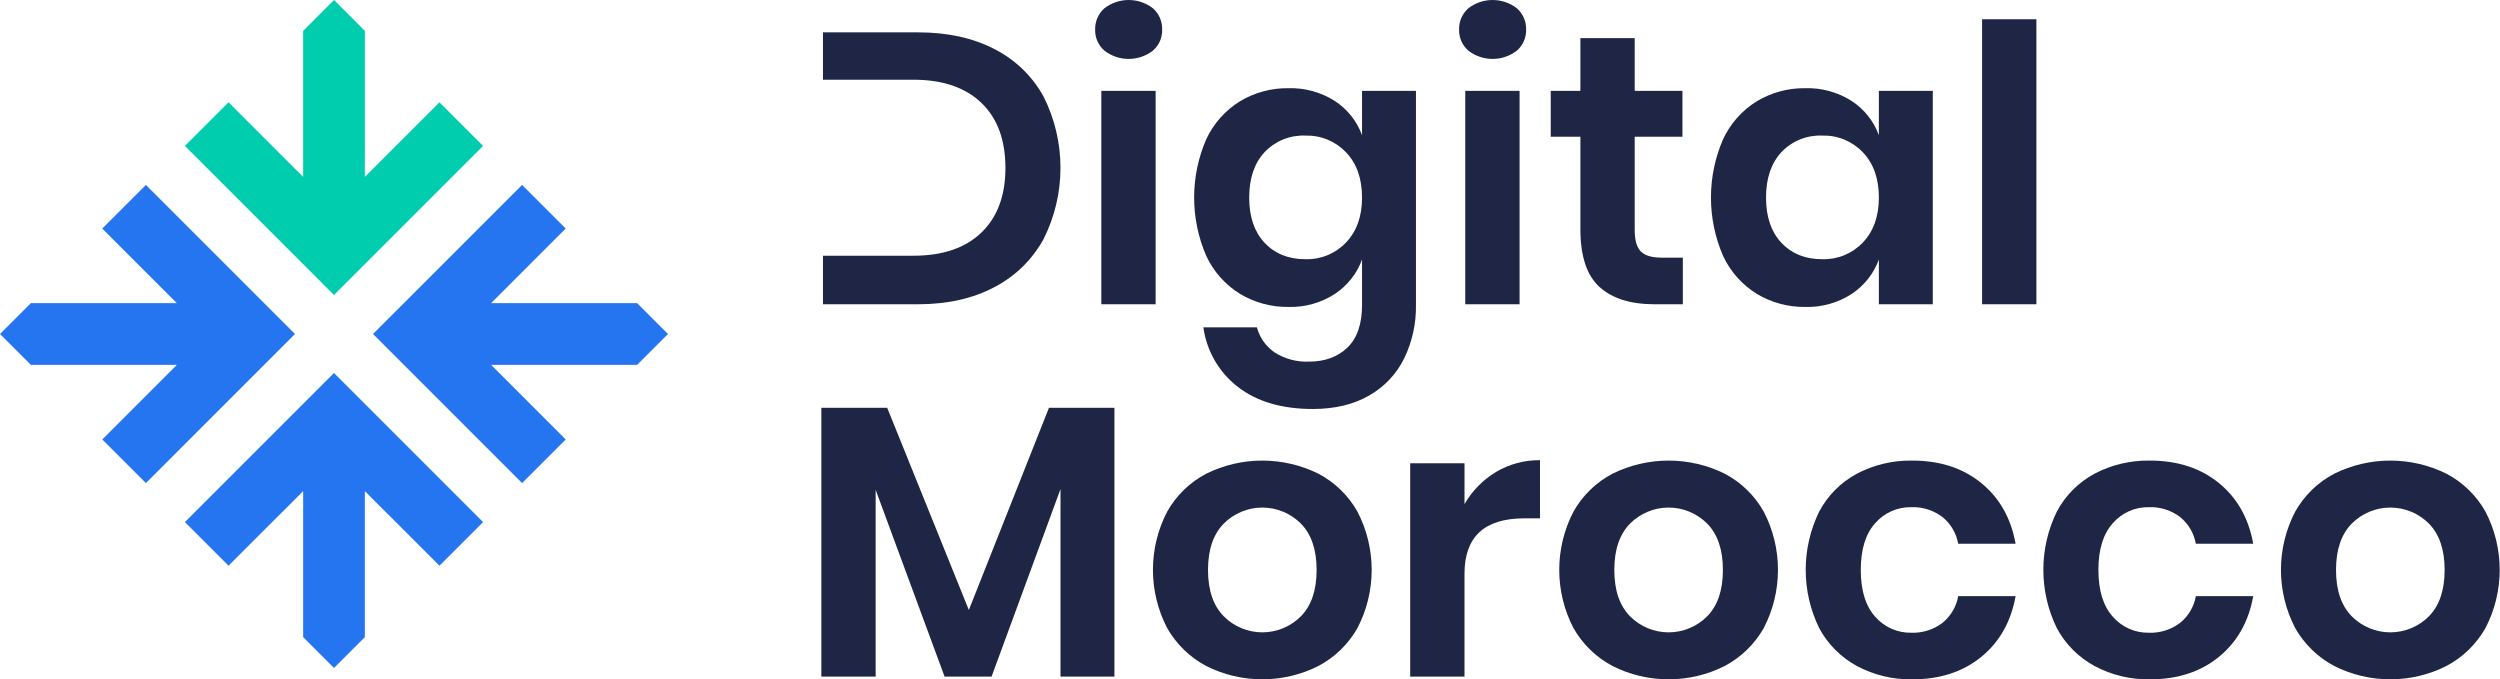 <svg width="184" height="50" viewBox="0 0 184 50" fill="none" xmlns="http://www.w3.org/2000/svg">
<path d="M35.554 10.74L35.438 10.856L24.582 21.712L13.727 10.855L13.61 10.739L16.821 7.528L16.937 7.645L22.312 13.019V2.271L24.582 0L26.853 2.271V13.019L32.227 7.645L32.343 7.528L35.554 10.74Z" fill="#00CDAE"/>
<path d="M35.554 38.425L32.343 41.636L32.227 41.519L26.853 36.147V46.894L24.582 49.164L22.312 46.894V36.147L16.937 41.519L16.821 41.636L13.61 38.425L24.582 27.453L35.554 38.425Z" fill="#2575F0"/>
<path d="M46.893 26.853H36.146L41.519 32.227L41.635 32.344L38.425 35.554L38.309 35.438L27.453 24.582L38.425 13.611L41.635 16.821L41.519 16.938L36.146 22.312H46.893L49.164 24.582L46.893 26.853Z" fill="#2575F0"/>
<path d="M21.711 24.582L10.856 35.438L10.739 35.554L7.529 32.344L7.645 32.227L13.018 26.853H2.271L0 24.582L2.271 22.312H13.016L7.644 16.938L7.527 16.821L10.738 13.611L21.711 24.582Z" fill="#2575F0"/>
<path d="M76.805 7.101C75.977 5.602 74.718 4.387 73.191 3.614C71.613 2.792 69.738 2.381 67.565 2.381H60.571V5.867H67.225C69.378 5.867 71.046 6.434 72.227 7.568C73.408 8.703 73.999 10.299 73.999 12.358C73.999 14.399 73.408 15.987 72.227 17.121C71.046 18.255 69.378 18.821 67.225 18.821H60.571V22.393H67.564C69.736 22.393 71.611 21.972 73.19 21.131C74.718 20.339 75.976 19.111 76.804 17.602C77.624 15.973 78.051 14.175 78.051 12.351C78.051 10.528 77.624 8.729 76.804 7.101H76.805Z" fill="#1F2545"/>
<path d="M81.284 0.61C81.795 0.214 82.423 0 83.069 0C83.716 0 84.344 0.214 84.855 0.61C85.077 0.806 85.253 1.048 85.371 1.32C85.488 1.592 85.544 1.887 85.535 2.183C85.542 2.475 85.485 2.764 85.368 3.031C85.25 3.298 85.075 3.536 84.855 3.727C84.344 4.123 83.716 4.337 83.069 4.337C82.423 4.337 81.795 4.123 81.284 3.727C81.064 3.536 80.888 3.298 80.771 3.031C80.653 2.764 80.596 2.475 80.603 2.183C80.594 1.887 80.65 1.592 80.768 1.32C80.885 1.048 81.061 0.806 81.284 0.61ZM85.055 6.689V22.393H81.057V6.689H85.055Z" fill="#1F2545"/>
<path d="M98.234 7.426C99.16 8.027 99.866 8.912 100.246 9.949V6.689H104.215V22.449C104.236 23.807 103.94 25.151 103.35 26.374C102.784 27.524 101.886 28.477 100.771 29.109C99.627 29.77 98.243 30.101 96.618 30.101C94.35 30.101 92.517 29.563 91.119 28.485C89.724 27.414 88.807 25.835 88.568 24.092H92.508C92.709 24.849 93.177 25.509 93.826 25.949C94.575 26.42 95.45 26.652 96.335 26.616C97.506 26.616 98.451 26.271 99.169 25.581C99.887 24.891 100.246 23.847 100.246 22.449V19.104C99.865 20.143 99.159 21.033 98.234 21.641C97.222 22.294 96.036 22.624 94.832 22.59C93.575 22.608 92.338 22.274 91.261 21.626C90.18 20.958 89.317 19.987 88.781 18.834C88.192 17.479 87.888 16.018 87.888 14.54C87.888 13.063 88.192 11.601 88.781 10.246C89.317 9.093 90.18 8.123 91.261 7.454C92.339 6.806 93.575 6.473 94.832 6.491C96.034 6.457 97.218 6.783 98.234 7.426ZM93.075 11.197C92.319 12.01 91.941 13.125 91.941 14.542C91.942 15.959 92.32 17.069 93.075 17.872C93.831 18.676 94.832 19.078 96.079 19.078C96.637 19.095 97.191 18.994 97.707 18.781C98.222 18.569 98.687 18.25 99.07 17.845C99.854 17.023 100.246 15.922 100.246 14.543C100.246 13.145 99.854 12.034 99.07 11.212C98.686 10.808 98.222 10.489 97.706 10.276C97.191 10.064 96.637 9.963 96.079 9.979C95.521 9.956 94.963 10.052 94.445 10.262C93.927 10.472 93.46 10.79 93.075 11.196V11.197Z" fill="#1F2545"/>
<path d="M108.07 0.61C108.581 0.214 109.209 3.13147e-05 109.855 3.13147e-05C110.502 3.13147e-05 111.13 0.214 111.641 0.61C111.863 0.806 112.039 1.048 112.157 1.32C112.275 1.592 112.331 1.887 112.322 2.183C112.329 2.475 112.272 2.764 112.154 3.031C112.036 3.298 111.861 3.536 111.641 3.727C111.13 4.123 110.502 4.337 109.855 4.337C109.209 4.337 108.581 4.123 108.07 3.727C107.85 3.536 107.675 3.298 107.557 3.031C107.439 2.764 107.382 2.475 107.389 2.183C107.38 1.887 107.436 1.592 107.554 1.32C107.672 1.048 107.848 0.806 108.07 0.61ZM111.841 6.689V22.393H107.843V6.689H111.841Z" fill="#1F2545"/>
<path d="M123.857 18.963V22.393H121.76C120.002 22.393 118.656 21.967 117.72 21.117C116.785 20.267 116.317 18.85 116.317 16.865V10.062H114.135V6.689H116.317V2.806H120.314V6.689H123.828V10.062H120.314V16.922C120.314 17.678 120.465 18.207 120.768 18.509C121.07 18.812 121.58 18.963 122.298 18.963H123.857Z" fill="#1F2545"/>
<path d="M136.272 7.426C137.199 8.027 137.905 8.912 138.285 9.949V6.689H142.253V22.393H138.285V19.104C137.903 20.144 137.197 21.033 136.272 21.642C135.26 22.294 134.074 22.625 132.871 22.591C131.614 22.608 130.377 22.274 129.299 21.627C128.218 20.958 127.355 19.988 126.819 18.835C126.23 17.48 125.927 16.018 125.927 14.54C125.927 13.063 126.23 11.601 126.819 10.246C127.356 9.093 128.218 8.123 129.299 7.454C130.377 6.807 131.614 6.473 132.871 6.491C134.072 6.457 135.257 6.783 136.272 7.426ZM131.113 11.197C130.357 12.01 129.979 13.125 129.98 14.542C129.98 15.959 130.358 17.069 131.113 17.872C131.869 18.676 132.87 19.078 134.118 19.078C134.675 19.095 135.23 18.994 135.745 18.781C136.26 18.569 136.725 18.25 137.108 17.845C137.892 17.023 138.284 15.922 138.285 14.543C138.285 13.145 137.893 12.034 137.108 11.212C136.725 10.808 136.26 10.489 135.745 10.276C135.23 10.064 134.675 9.963 134.118 9.979C133.559 9.956 133.002 10.052 132.484 10.262C131.965 10.472 131.498 10.79 131.113 11.196V11.197Z" fill="#1F2545"/>
<path d="M149.878 1.417V22.393H145.881V1.417H149.878Z" fill="#1F2545"/>
<path d="M82.022 30.015V49.8H78.053V35.996L72.979 49.8H69.522L64.448 36.053V49.8H60.451V30.015H65.298L71.307 44.896L77.203 30.015H82.022Z" fill="#1F2545"/>
<path d="M97.03 34.862C98.239 35.495 99.238 36.465 99.907 37.654C100.596 38.978 100.956 40.449 100.956 41.941C100.956 43.434 100.596 44.904 99.907 46.229C99.233 47.414 98.235 48.382 97.03 49.02C95.75 49.664 94.338 49.998 92.906 49.998C91.474 49.998 90.061 49.664 88.782 49.02C87.577 48.382 86.579 47.414 85.905 46.229C85.216 44.904 84.856 43.434 84.856 41.941C84.856 40.449 85.216 38.978 85.905 37.654C86.574 36.465 87.573 35.495 88.782 34.862C90.064 34.228 91.475 33.899 92.906 33.899C94.336 33.899 95.748 34.228 97.03 34.862ZM90.072 38.533C89.296 39.318 88.909 40.456 88.909 41.948C88.91 43.441 89.297 44.579 90.072 45.364C90.444 45.737 90.885 46.033 91.372 46.235C91.858 46.437 92.38 46.541 92.906 46.541C93.433 46.541 93.955 46.437 94.441 46.235C94.927 46.033 95.369 45.737 95.741 45.364C96.516 44.58 96.903 43.442 96.903 41.948C96.903 40.455 96.516 39.317 95.741 38.533C95.369 38.16 94.927 37.864 94.441 37.662C93.955 37.46 93.433 37.356 92.906 37.356C92.38 37.356 91.858 37.46 91.372 37.662C90.885 37.864 90.444 38.16 90.072 38.533Z" fill="#1F2545"/>
<path d="M110.111 34.735C111.088 34.155 112.207 33.856 113.343 33.87V38.151H112.181C109.251 38.151 107.787 39.511 107.787 42.232V49.8H103.79V34.097H107.788V37.102C108.347 36.127 109.147 35.312 110.111 34.735Z" fill="#1F2545"/>
<path d="M126.934 34.862C128.142 35.495 129.141 36.465 129.81 37.654C130.499 38.978 130.859 40.449 130.859 41.941C130.859 43.434 130.499 44.904 129.81 46.229C129.136 47.414 128.138 48.382 126.934 49.02C125.654 49.664 124.241 49.998 122.809 49.998C121.377 49.998 119.965 49.664 118.685 49.02C117.48 48.382 116.482 47.414 115.808 46.229C115.119 44.904 114.76 43.434 114.76 41.941C114.76 40.449 115.119 38.978 115.808 37.654C116.477 36.465 117.476 35.495 118.685 34.862C119.967 34.228 121.379 33.899 122.809 33.899C124.24 33.899 125.651 34.228 126.934 34.862ZM119.975 38.533C119.2 39.318 118.813 40.456 118.813 41.948C118.813 43.441 119.2 44.579 119.975 45.364C120.347 45.737 120.789 46.033 121.275 46.235C121.761 46.437 122.283 46.541 122.81 46.541C123.336 46.541 123.858 46.437 124.344 46.235C124.83 46.033 125.272 45.737 125.644 45.364C126.419 44.58 126.806 43.442 126.806 41.948C126.806 40.455 126.419 39.317 125.644 38.533C125.272 38.16 124.831 37.864 124.344 37.662C123.858 37.46 123.336 37.356 122.81 37.356C122.283 37.356 121.761 37.46 121.275 37.662C120.788 37.864 120.347 38.16 119.975 38.533Z" fill="#1F2545"/>
<path d="M145.811 35.543C147.162 36.639 148.008 38.132 148.348 40.021H144.124C143.987 39.246 143.575 38.546 142.962 38.051C142.304 37.551 141.492 37.296 140.666 37.328C140.165 37.319 139.669 37.419 139.211 37.622C138.753 37.825 138.345 38.127 138.016 38.505C137.308 39.289 136.953 40.437 136.953 41.948C136.953 43.46 137.308 44.608 138.016 45.392C138.345 45.77 138.753 46.072 139.211 46.275C139.668 46.478 140.165 46.578 140.666 46.569C141.492 46.601 142.304 46.345 142.962 45.846C143.575 45.351 143.988 44.651 144.124 43.876H148.348C148.007 45.766 147.162 47.258 145.811 48.355C144.46 49.45 142.774 49.999 140.751 49.999C139.33 50.025 137.925 49.688 136.67 49.02C135.491 48.381 134.526 47.41 133.892 46.229C133.239 44.894 132.9 43.427 132.9 41.941C132.9 40.455 133.239 38.989 133.892 37.654C134.52 36.468 135.487 35.497 136.67 34.862C137.928 34.204 139.331 33.872 140.751 33.899C142.773 33.899 144.46 34.447 145.811 35.543Z" fill="#1F2545"/>
<path d="M163.301 35.543C164.652 36.639 165.497 38.132 165.838 40.021H161.614C161.477 39.246 161.064 38.546 160.452 38.051C159.793 37.551 158.982 37.296 158.156 37.328C157.655 37.319 157.158 37.419 156.7 37.622C156.242 37.826 155.835 38.127 155.506 38.505C154.797 39.289 154.443 40.437 154.443 41.948C154.443 43.46 154.797 44.608 155.506 45.392C155.835 45.77 156.242 46.072 156.7 46.275C157.158 46.478 157.655 46.578 158.156 46.569C158.982 46.601 159.793 46.345 160.452 45.846C161.065 45.351 161.478 44.651 161.614 43.876H165.838C165.497 45.766 164.651 47.258 163.301 48.355C161.95 49.45 160.264 49.999 158.241 49.999C156.82 50.025 155.415 49.688 154.16 49.02C152.981 48.381 152.015 47.41 151.382 46.229C150.729 44.894 150.39 43.427 150.39 41.941C150.39 40.455 150.729 38.989 151.382 37.654C152.01 36.468 152.977 35.497 154.16 34.862C155.418 34.204 156.821 33.872 158.241 33.899C160.262 33.899 161.949 34.447 163.301 35.543Z" fill="#1F2545"/>
<path d="M180.052 34.862C181.261 35.495 182.26 36.465 182.929 37.654C183.618 38.978 183.978 40.449 183.978 41.941C183.978 43.434 183.618 44.904 182.929 46.229C182.255 47.414 181.257 48.382 180.052 49.02C178.773 49.664 177.36 49.998 175.928 49.998C174.496 49.998 173.084 49.664 171.804 49.02C170.599 48.382 169.601 47.414 168.927 46.229C168.238 44.904 167.878 43.434 167.878 41.941C167.878 40.449 168.238 38.978 168.927 37.654C169.596 36.465 170.595 35.495 171.804 34.862C173.086 34.228 174.498 33.899 175.928 33.899C177.359 33.899 178.77 34.228 180.052 34.862ZM173.094 38.533C172.319 39.318 171.931 40.456 171.931 41.948C171.931 43.441 172.319 44.579 173.094 45.364C173.466 45.737 173.907 46.033 174.394 46.235C174.88 46.437 175.402 46.541 175.928 46.541C176.455 46.541 176.977 46.437 177.463 46.235C177.949 46.033 178.391 45.737 178.763 45.364C179.538 44.58 179.925 43.442 179.925 41.948C179.926 40.455 179.538 39.317 178.763 38.533C178.391 38.16 177.95 37.864 177.463 37.662C176.977 37.46 176.455 37.356 175.928 37.356C175.402 37.356 174.88 37.46 174.394 37.662C173.907 37.864 173.466 38.16 173.094 38.533Z" fill="#1F2545"/>
</svg>
